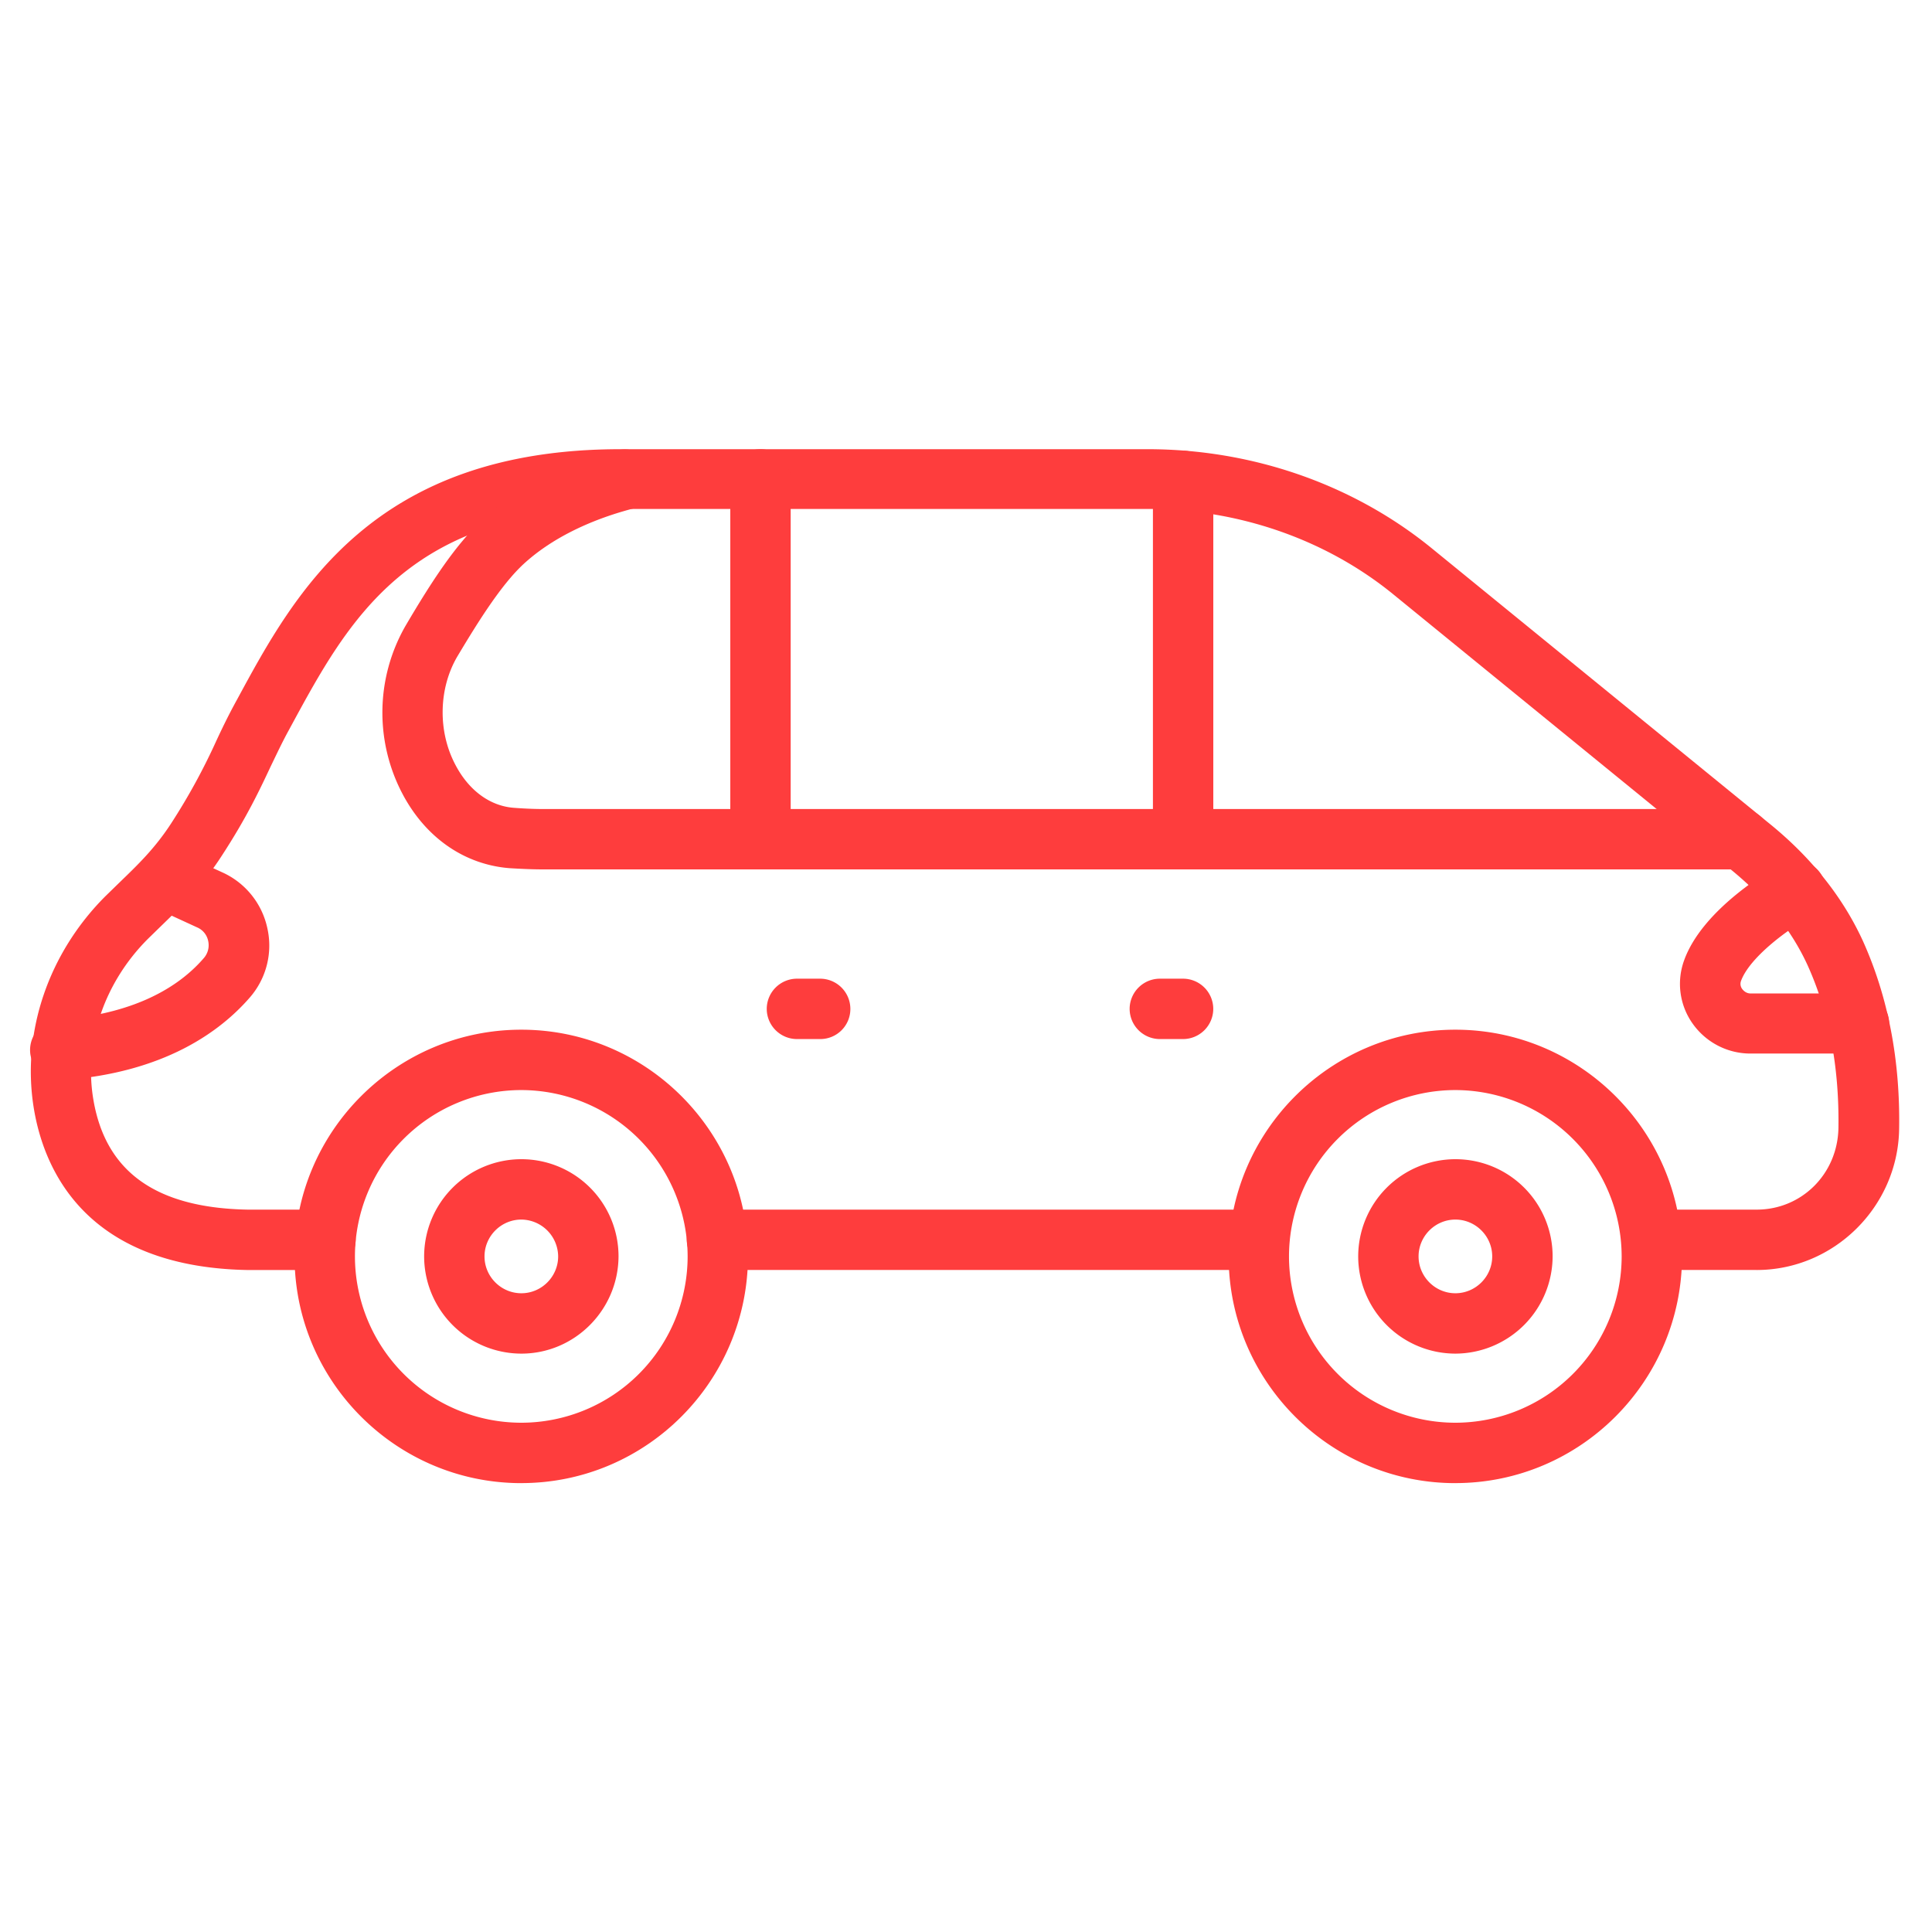 <svg width="60" height="60" fill="none" xmlns="http://www.w3.org/2000/svg"><path d="M39.094 39.44H22.266a.94.94 0 01-.938-.937.94.94 0 01.938-.937h16.828a.94.94 0 01.937.937.94.94 0 01-.937.938z" fill="#FE3D3D"/><path d="M54.554 39.44h-3.262a.94.94 0 01-.938-.937.94.94 0 01.938-.937h3.262c1.397 0 2.513-1.107 2.54-2.532.029-1.884-.29-3.58-.956-5.053-.496-1.087-1.293-2.09-2.39-2.981l-10.5-8.56c-2.09-1.696-4.8-2.634-7.613-2.634h-16.36c-6.59 0-8.446 3.44-10.246 6.76l-.066.122c-.206.375-.375.74-.553 1.106-.356.76-.76 1.612-1.518 2.775-.629.975-1.275 1.594-1.894 2.194l-.403.393c-1.34 1.34-1.978 3.178-1.707 4.922.357 2.288 1.922 3.431 4.791 3.488h2.428a.94.94 0 01.938.937.94.94 0 01-.938.938H7.66c-5.09-.104-6.328-3.225-6.618-5.072-.366-2.335.468-4.772 2.23-6.535l.423-.412c.572-.553 1.115-1.069 1.63-1.866a19.513 19.513 0 001.398-2.56c.187-.402.375-.787.6-1.2l.056-.102c1.772-3.272 4.19-7.744 11.897-7.744h16.36c3.252 0 6.374 1.088 8.802 3.056l10.5 8.56c1.322 1.068 2.297 2.306 2.916 3.656.778 1.725 1.163 3.694 1.125 5.86-.047 2.4-2.025 4.359-4.425 4.359z" fill="#FE3D3D"/><path d="M54.064 27h-37.2c-.366 0-.722-.019-1.04-.038-1.417-.112-2.626-.965-3.338-2.334a5.413 5.413 0 01.103-5.184c.843-1.435 1.575-2.54 2.39-3.3 1.06-.975 2.503-1.725 4.19-2.157a.943.943 0 011.145.666.935.935 0 01-.666 1.144c-1.387.365-2.56.956-3.394 1.725-.684.637-1.387 1.753-2.053 2.869-.581.993-.61 2.325-.056 3.365.412.788 1.069 1.275 1.81 1.331.262.02.58.038.909.038h37.2a.94.94 0 01.937.937.934.934 0 01-.937.938z" fill="#FE3D3D"/><path d="M23.617 27a.94.94 0 01-.937-.938V14.887a.94.94 0 01.937-.937.94.94 0 01.938.938v11.175a.94.94 0 01-.938.937zm13.125 0a.94.94 0 01-.937-.938V14.934a.94.94 0 01.937-.937.94.94 0 01.938.937v11.129a.94.94 0 01-.938.937zm20.982 5.719h-3.366a2.196 2.196 0 01-1.79-.928 2.13 2.13 0 01-.272-1.95c.58-1.64 2.765-2.869 3.018-3.01a.941.941 0 011.275.375.943.943 0 01-.375 1.275c-.693.375-1.884 1.257-2.147 1.988a.262.262 0 00.038.244c.028.037.112.14.262.14h3.366a.94.94 0 01.938.938.94.94 0 01-.947.928zm-55.85.825a.94.94 0 01-.938-.872.942.942 0 01.872-1.003c1.997-.141 3.562-.797 4.528-1.922a.605.605 0 00.131-.516.584.584 0 00-.347-.431l-1.387-.638a.94.94 0 01.787-1.706l1.388.638a2.468 2.468 0 011.397 1.743 2.454 2.454 0 01-.544 2.138c-.91 1.05-2.653 2.344-5.822 2.569h-.065zM16.19 46.06c-3.882 0-7.042-3.16-7.042-7.041 0-3.882 3.16-7.041 7.041-7.041 3.881 0 7.04 3.16 7.04 7.04-.009 3.882-3.159 7.041-7.04 7.041zm0-12.207a5.17 5.17 0 00-5.167 5.166 5.17 5.17 0 005.166 5.165 5.17 5.17 0 005.166-5.165 5.175 5.175 0 00-5.166-5.166z" fill="#FE3D3D"/><path d="M16.19 42.038a3.023 3.023 0 01-3.018-3.02A3.022 3.022 0 0116.191 36a3.017 3.017 0 013.018 3.019c-.009 1.66-1.359 3.019-3.018 3.019zm0-4.163c-.628 0-1.143.516-1.143 1.144 0 .628.515 1.144 1.144 1.144.628 0 1.143-.516 1.143-1.144a1.154 1.154 0 00-1.143-1.144zm29.007 8.185c-3.881 0-7.04-3.16-7.04-7.041 0-3.882 3.159-7.041 7.04-7.041 3.881 0 7.04 3.16 7.04 7.04-.009 3.882-3.159 7.041-7.04 7.041zm0-12.207a5.17 5.17 0 00-5.166 5.166 5.17 5.17 0 005.166 5.165 5.17 5.17 0 005.165-5.165 5.175 5.175 0 00-5.165-5.166z" fill="#FE3D3D"/><path d="M45.198 42.038a3.023 3.023 0 01-3.018-3.02A3.022 3.022 0 0145.198 36a3.017 3.017 0 013.02 3.019 3.03 3.03 0 01-3.02 3.019zm0-4.163c-.628 0-1.143.516-1.143 1.144 0 .628.515 1.144 1.143 1.144.629 0 1.144-.516 1.144-1.144 0-.628-.515-1.144-1.144-1.144zm-19.726-5.606h-.722a.94.94 0 01-.938-.938.94.94 0 01.938-.937h.722a.94.94 0 01.937.937.934.934 0 01-.937.938zm11.269 0h-.721a.94.94 0 01-.938-.938.94.94 0 01.938-.937h.721a.94.94 0 01.938.937.94.94 0 01-.938.938z" fill="#FE3D3D"/></svg>